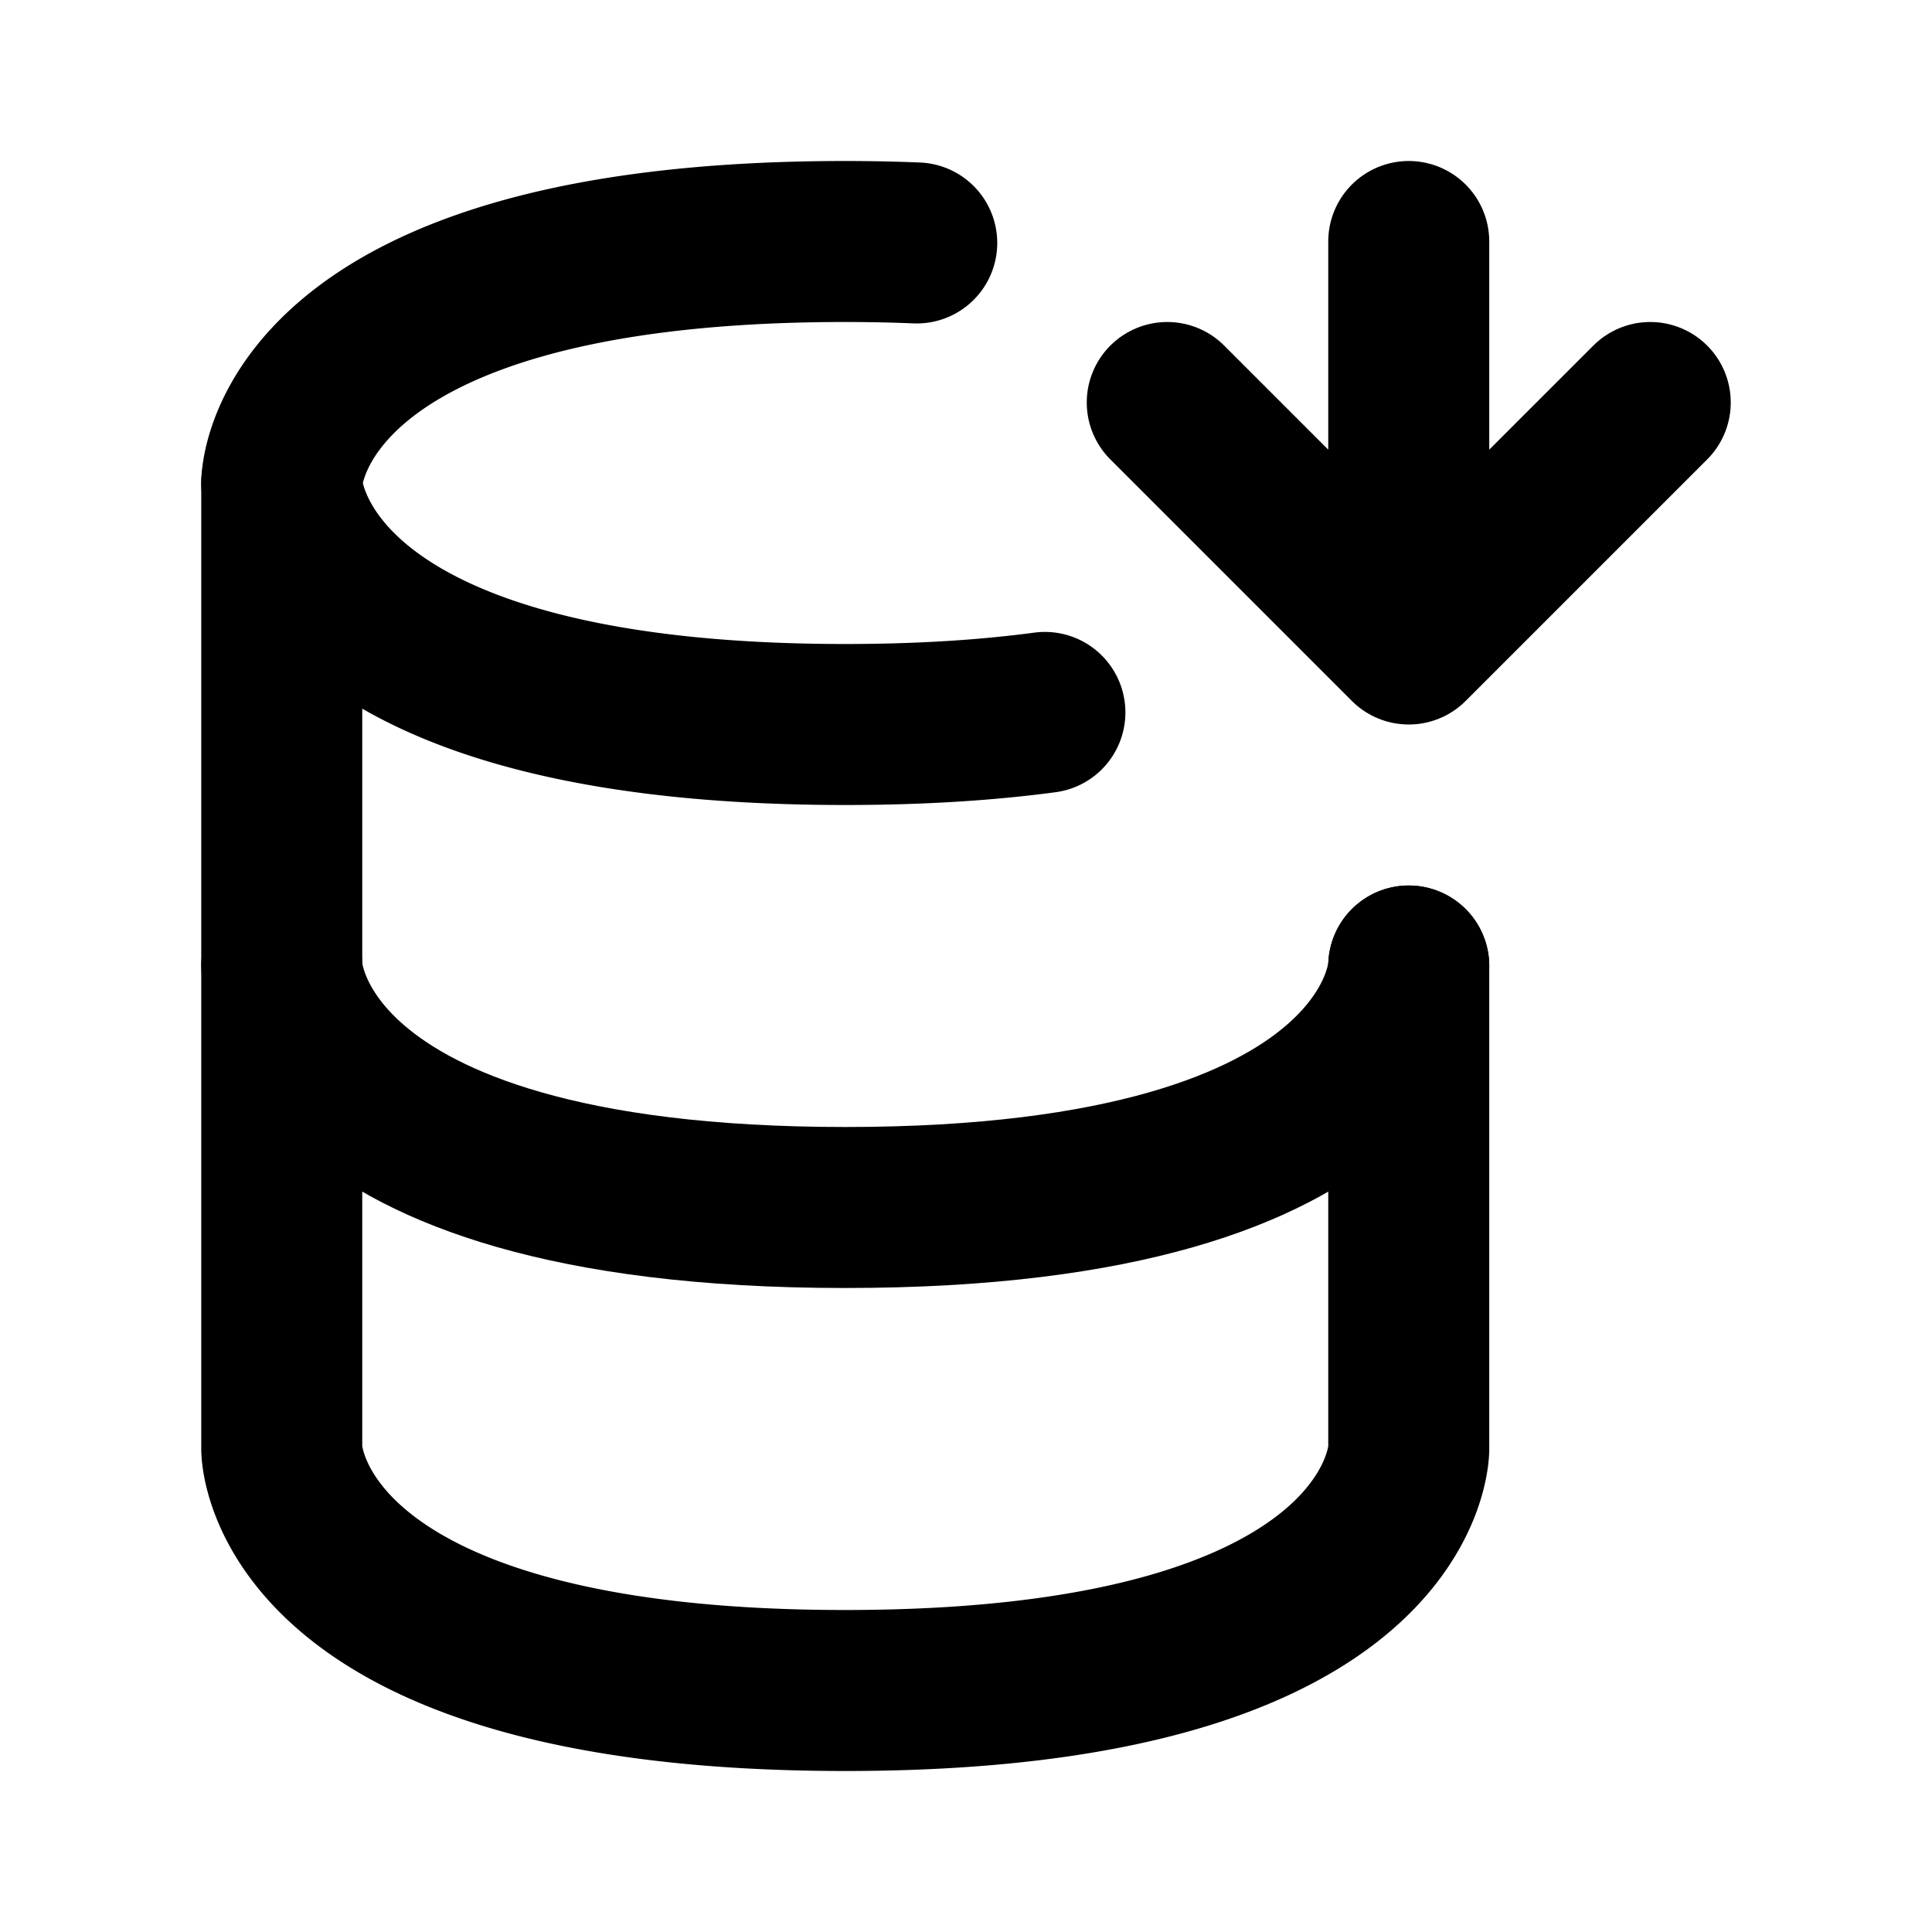 <svg width="24" height="24" viewBox="0 0 24 24" fill="none" stroke="currentColor" stroke-linecap="round"
  stroke-linejoin="round" stroke-width="2">
  <path d="m14.5 5 3 3 3-3M17.5 3v5M3.5 6v6s0 3 7 3 7-3 7-3" />
  <path
    d="M3.5 12v6s0 3 7 3 7-3 7-3v-6M11.388 3.018A22 22 0 0 0 10.5 3c-7 0-7 3-7 3s0 3 7 3c.95 0 1.77-.055 2.48-.15" />
</svg>